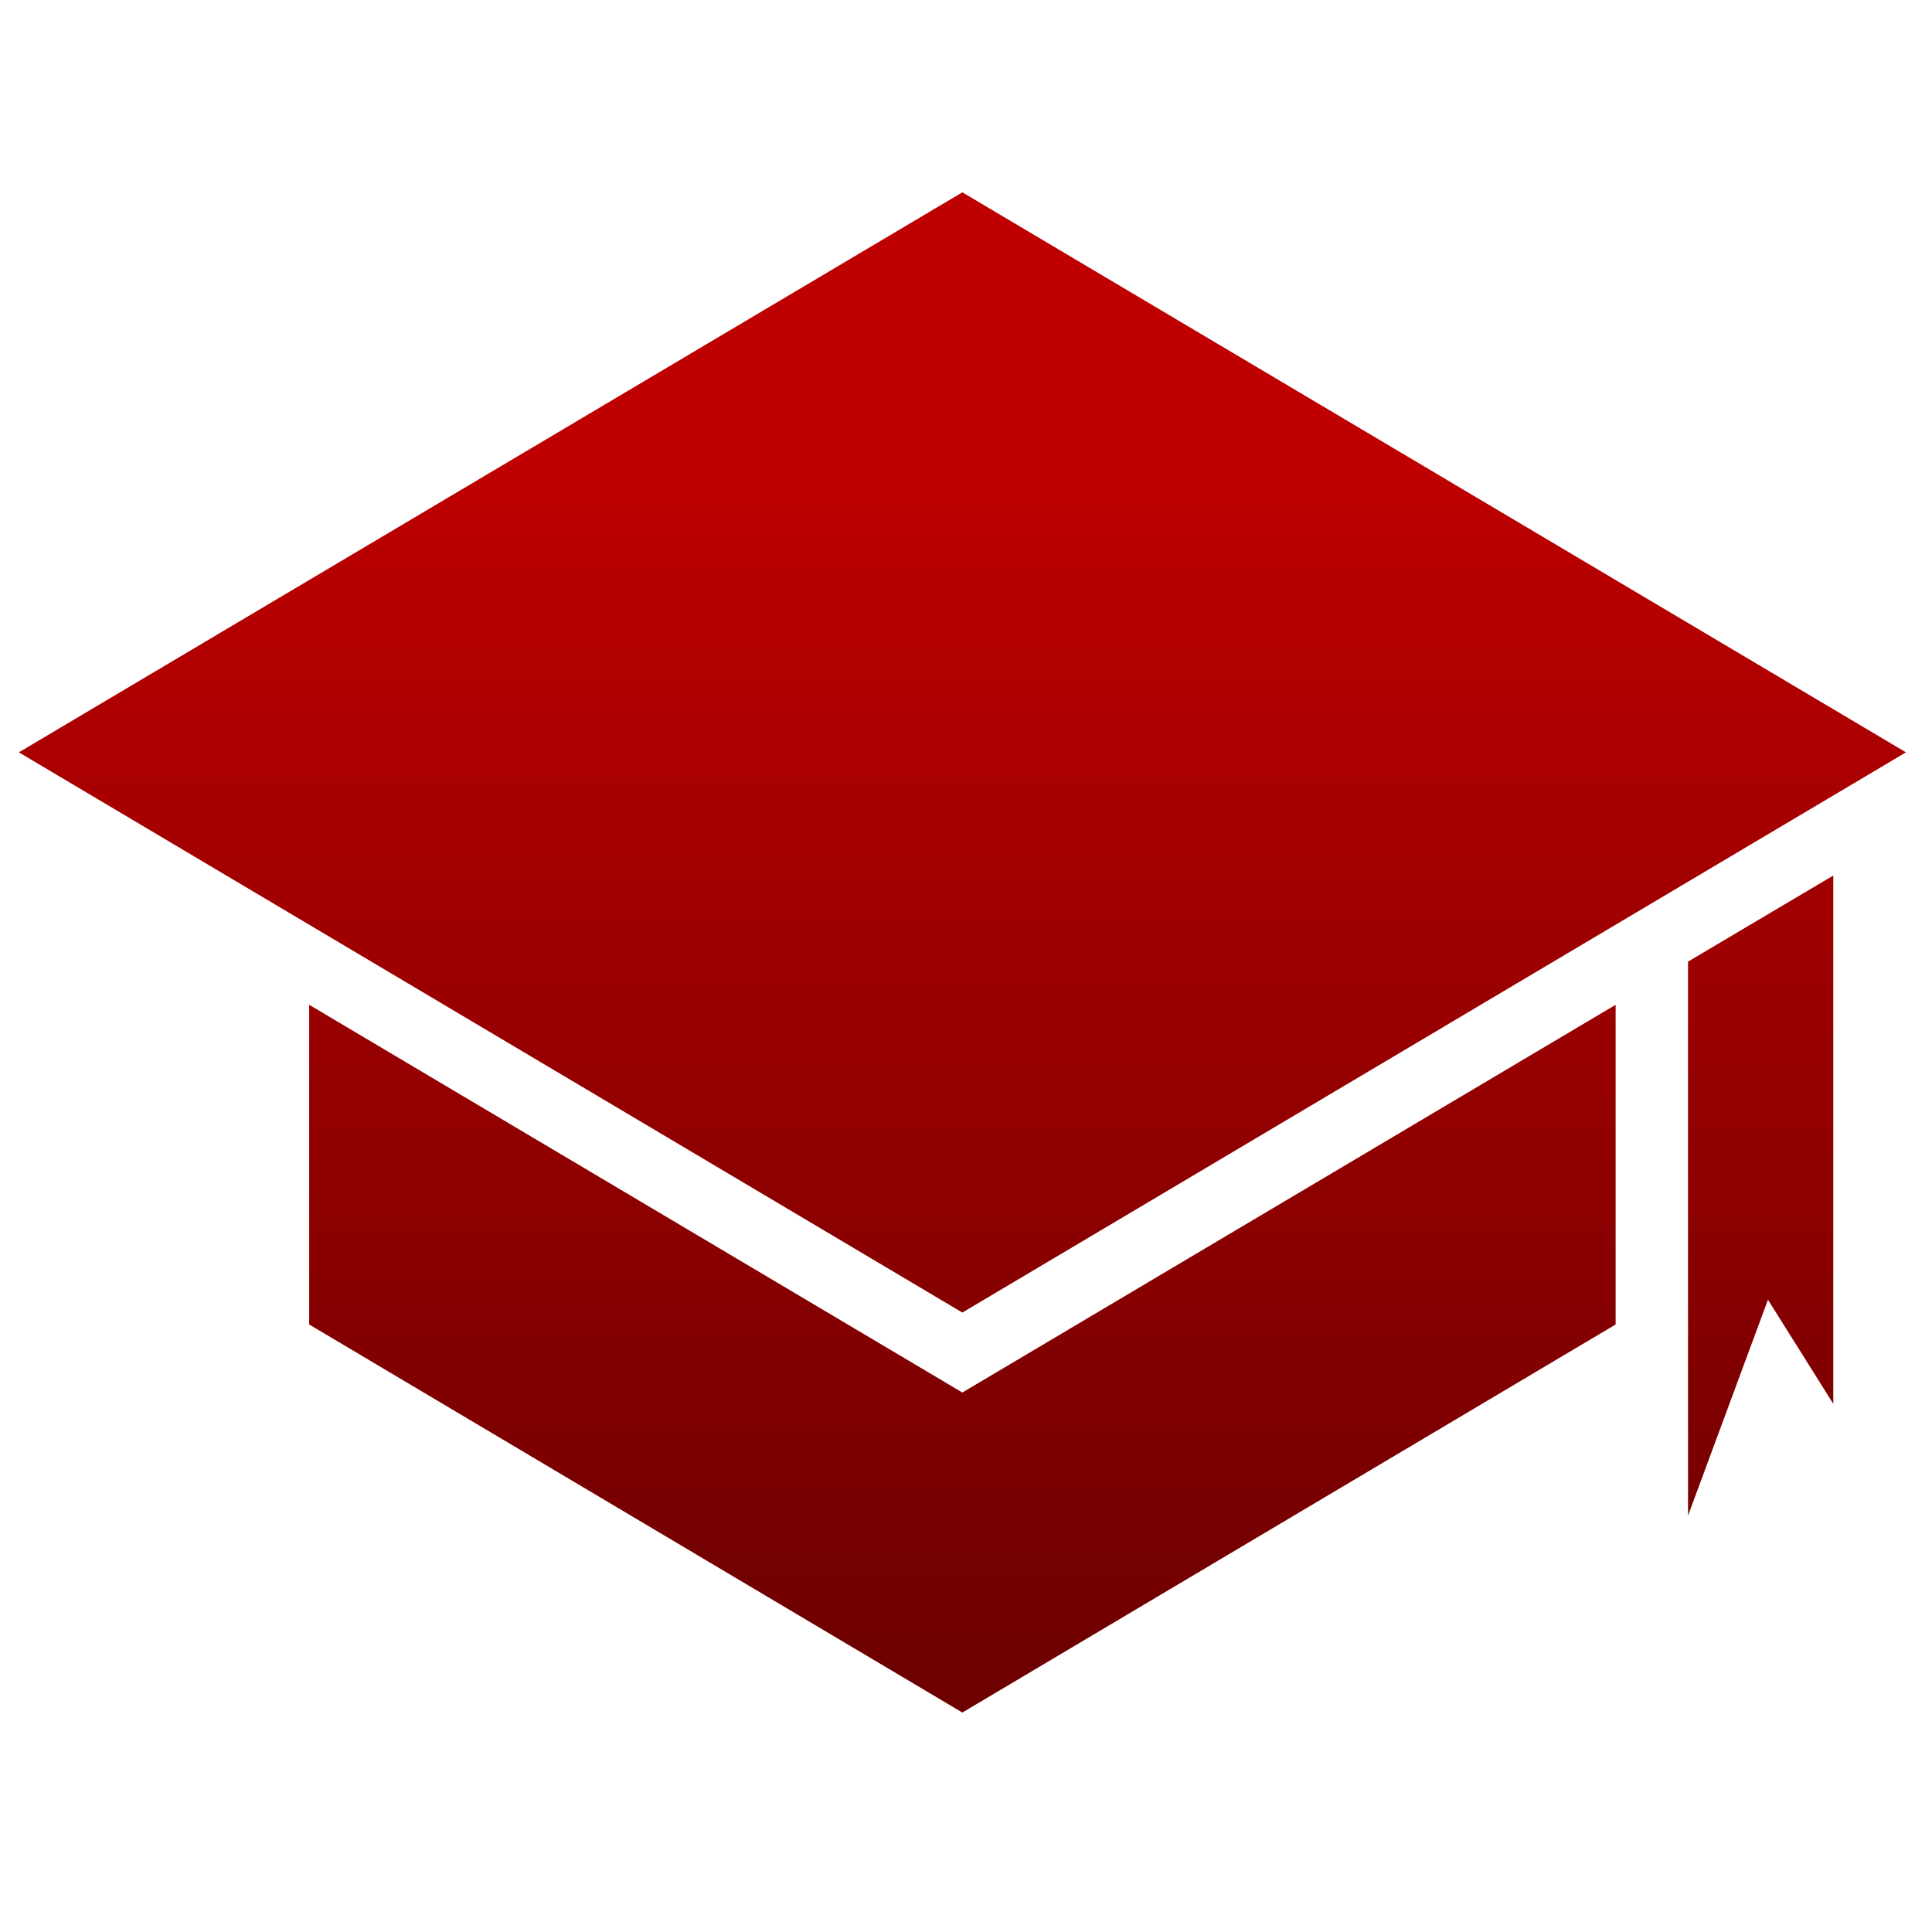 <svg xmlns="http://www.w3.org/2000/svg" xmlns:xlink="http://www.w3.org/1999/xlink" width="64" height="64" viewBox="0 0 64 64" version="1.1"><defs><linearGradient id="linear0" gradientUnits="userSpaceOnUse" x1="0" y1="0" x2="0" y2="1" gradientTransform="matrix(60.073,0,0,39.966,0.972,14.921)"><stop offset="0" style="stop-color:#bf0000;stop-opacity:1;"/><stop offset="1" style="stop-color:#6e0000;stop-opacity:1;"/></linearGradient></defs><g id="surface1"><path style=" stroke:none;fill-rule:nonzero;fill:url(#linear0);" d="M 31.879 6.371 L 0.625 24.922 L 31.879 43.48 L 63.137 24.922 Z M 60.73 29.004 L 55.918 31.855 L 55.918 50.207 L 58.566 43.055 L 60.73 46.504 L 60.73 29.004 M 10.242 33.285 L 10.242 43.875 L 31.879 56.73 L 53.52 43.875 L 53.52 33.285 L 31.879 46.129 L 10.242 33.285 "/></g></svg>
